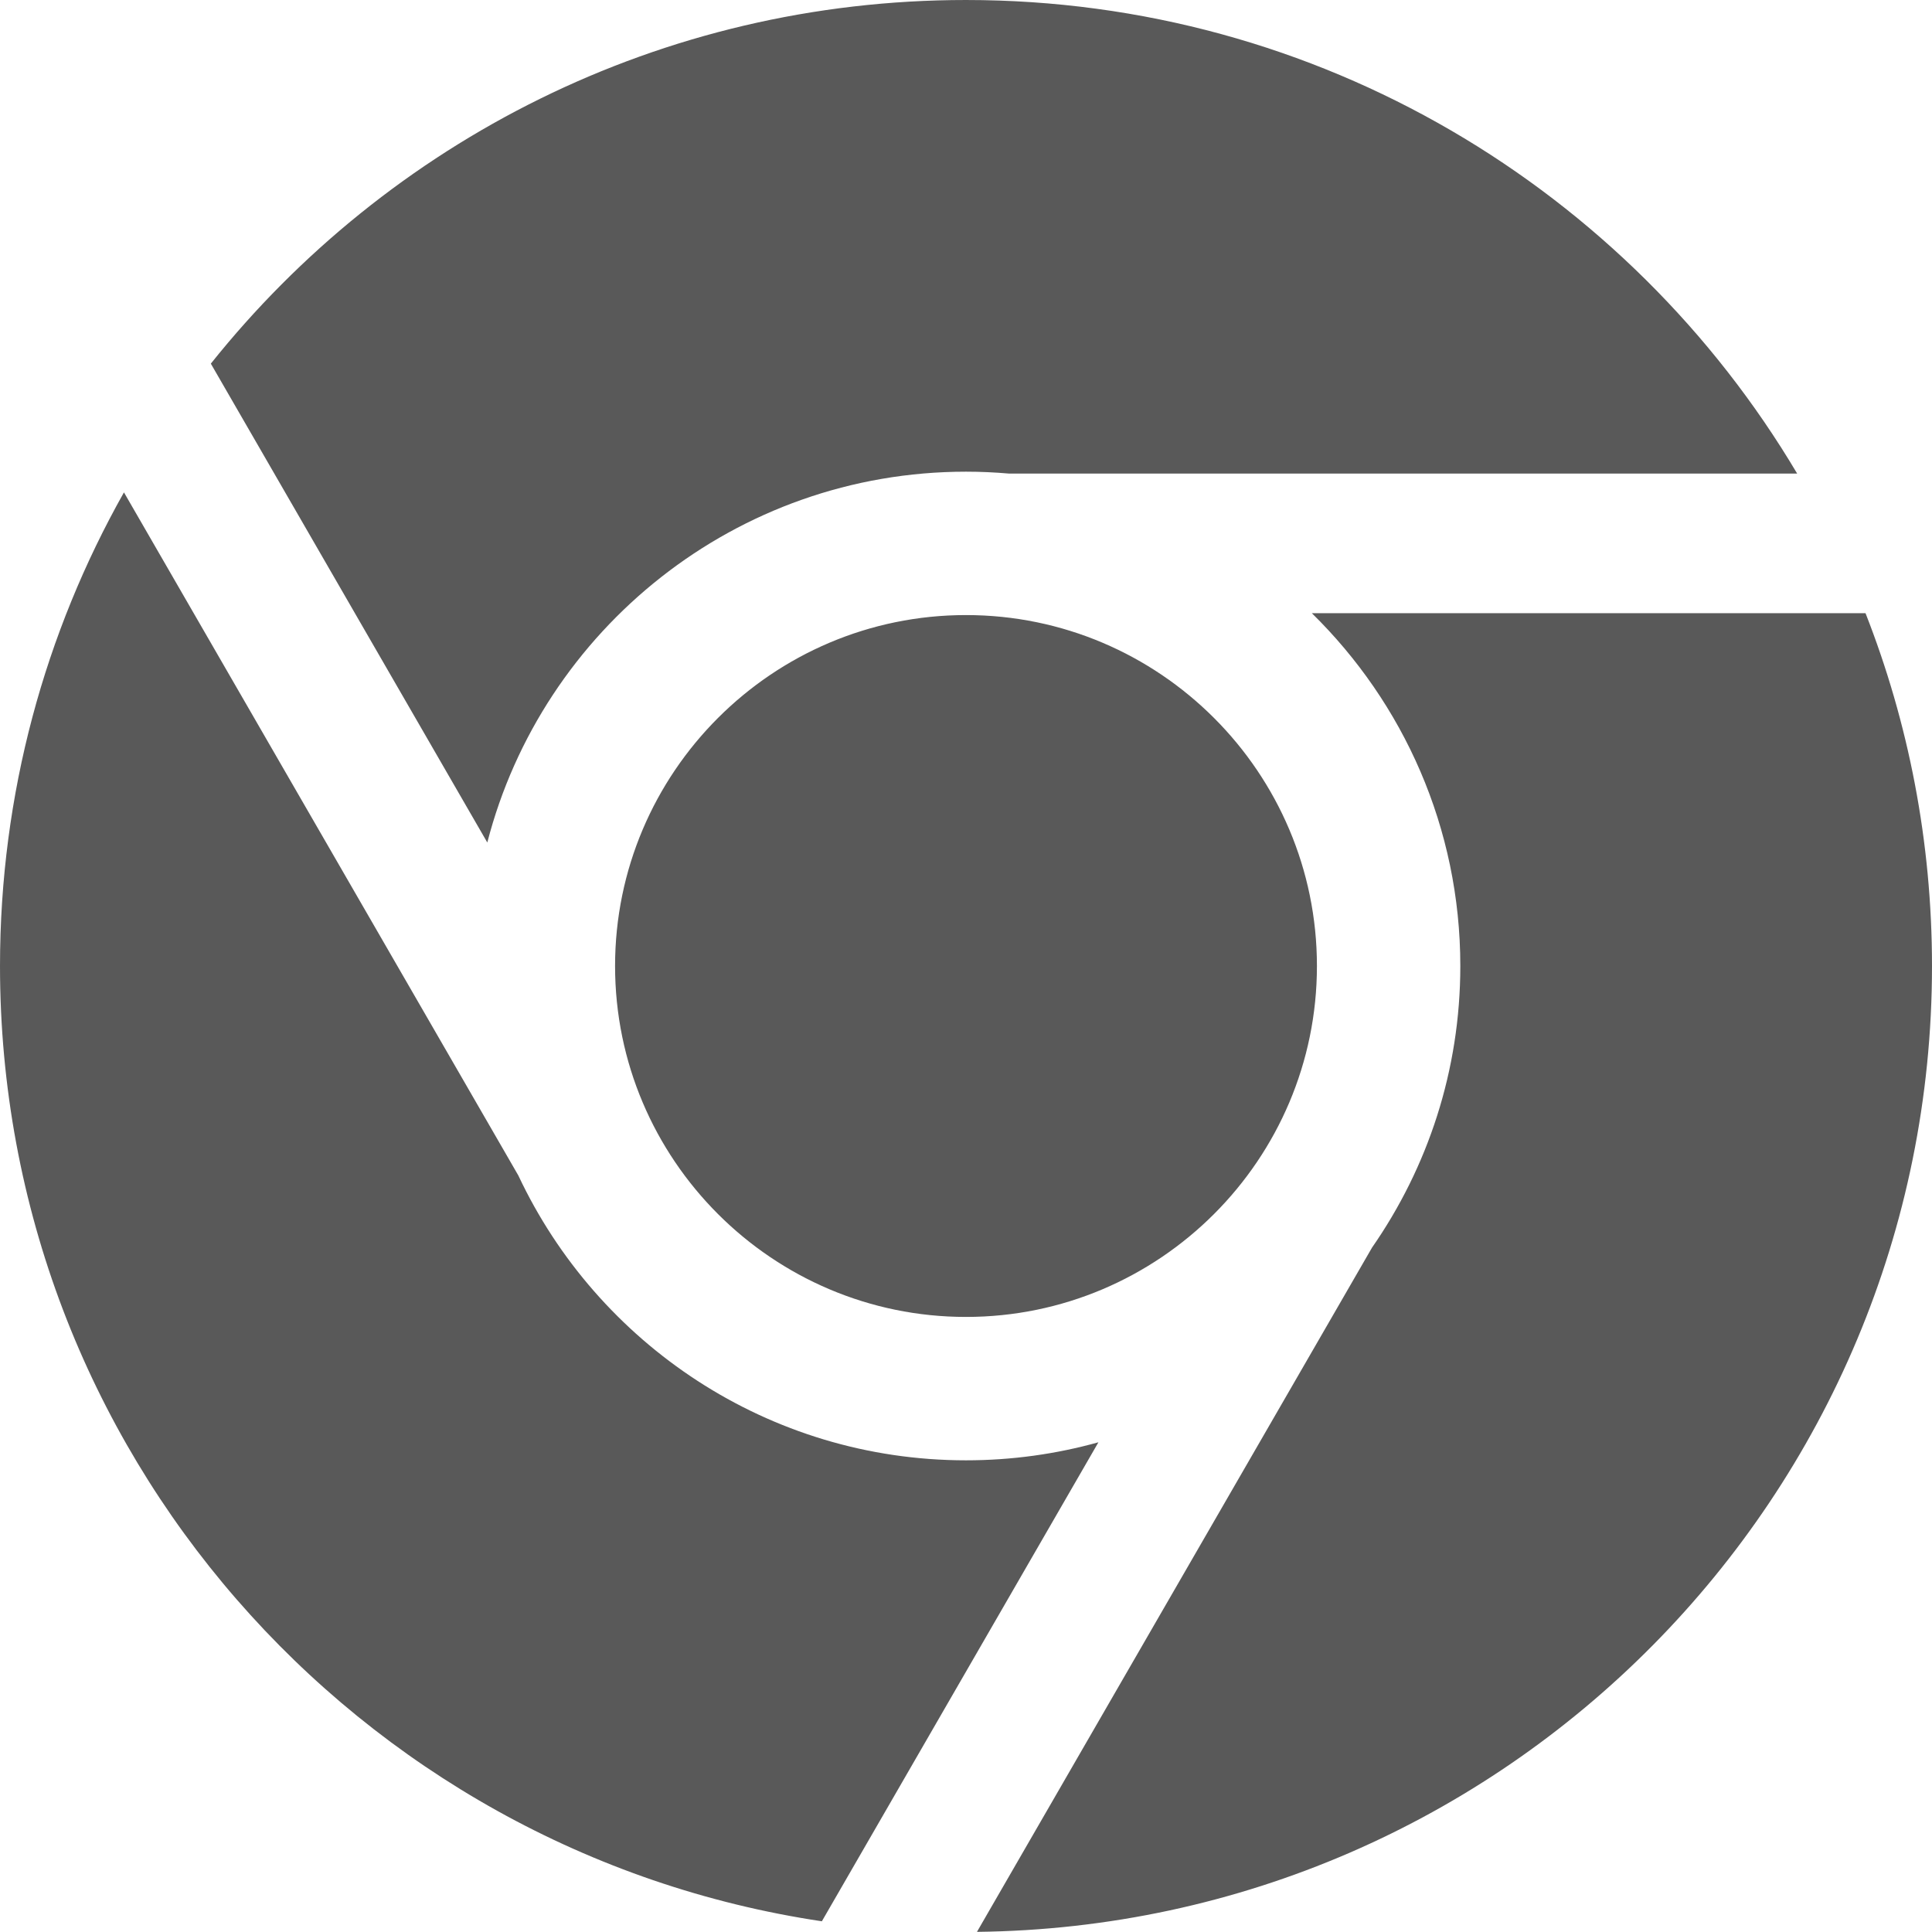 <?xml version="1.0" encoding="utf-8"?>
<!-- Generated by IcoMoon.io -->
<!DOCTYPE svg PUBLIC "-//W3C//DTD SVG 1.1//EN" "http://www.w3.org/Graphics/SVG/1.1/DTD/svg11.dtd">
<svg version="1.1" xmlns="http://www.w3.org/2000/svg" xmlns:xlink="http://www.w3.org/1999/xlink" width="512" height="512" viewBox="0 0 512 512">
<g>
</g>
	<path d="M129.139 223.271l-73.266-126.901c46.909-58.732 119.117-96.37 200.127-96.37 93.716 0 175.655 50.368 220.266 125.5h-208.885c-3.752-0.325-7.546-0.5-11.381-0.5-60.937 0-112.289 41.822-126.861 98.271zM347.653 162.5h146.73c11.37 28.965 17.617 60.502 17.617 93.5 0 140.413-113.050 254.402-253.093 255.963l104.697-181.339c14.74-21.189 23.396-46.913 23.396-74.624 0-36.585-15.082-69.71-39.347-93.5zM163 256c0-51.28 41.72-93 93-93s93 41.72 93 93c0 51.28-41.72 93-93 93-51.28 0-93-41.72-93-93zM291.091 382.221l-73.289 126.939c-123.266-18.442-217.802-124.758-217.802-253.16 0-45.609 11.942-88.423 32.848-125.512l104.515 181.027c20.934 44.556 66.238 75.485 118.637 75.485 12.15 0 23.918-1.67 35.091-4.779z" fill="#595959" />
</svg>
